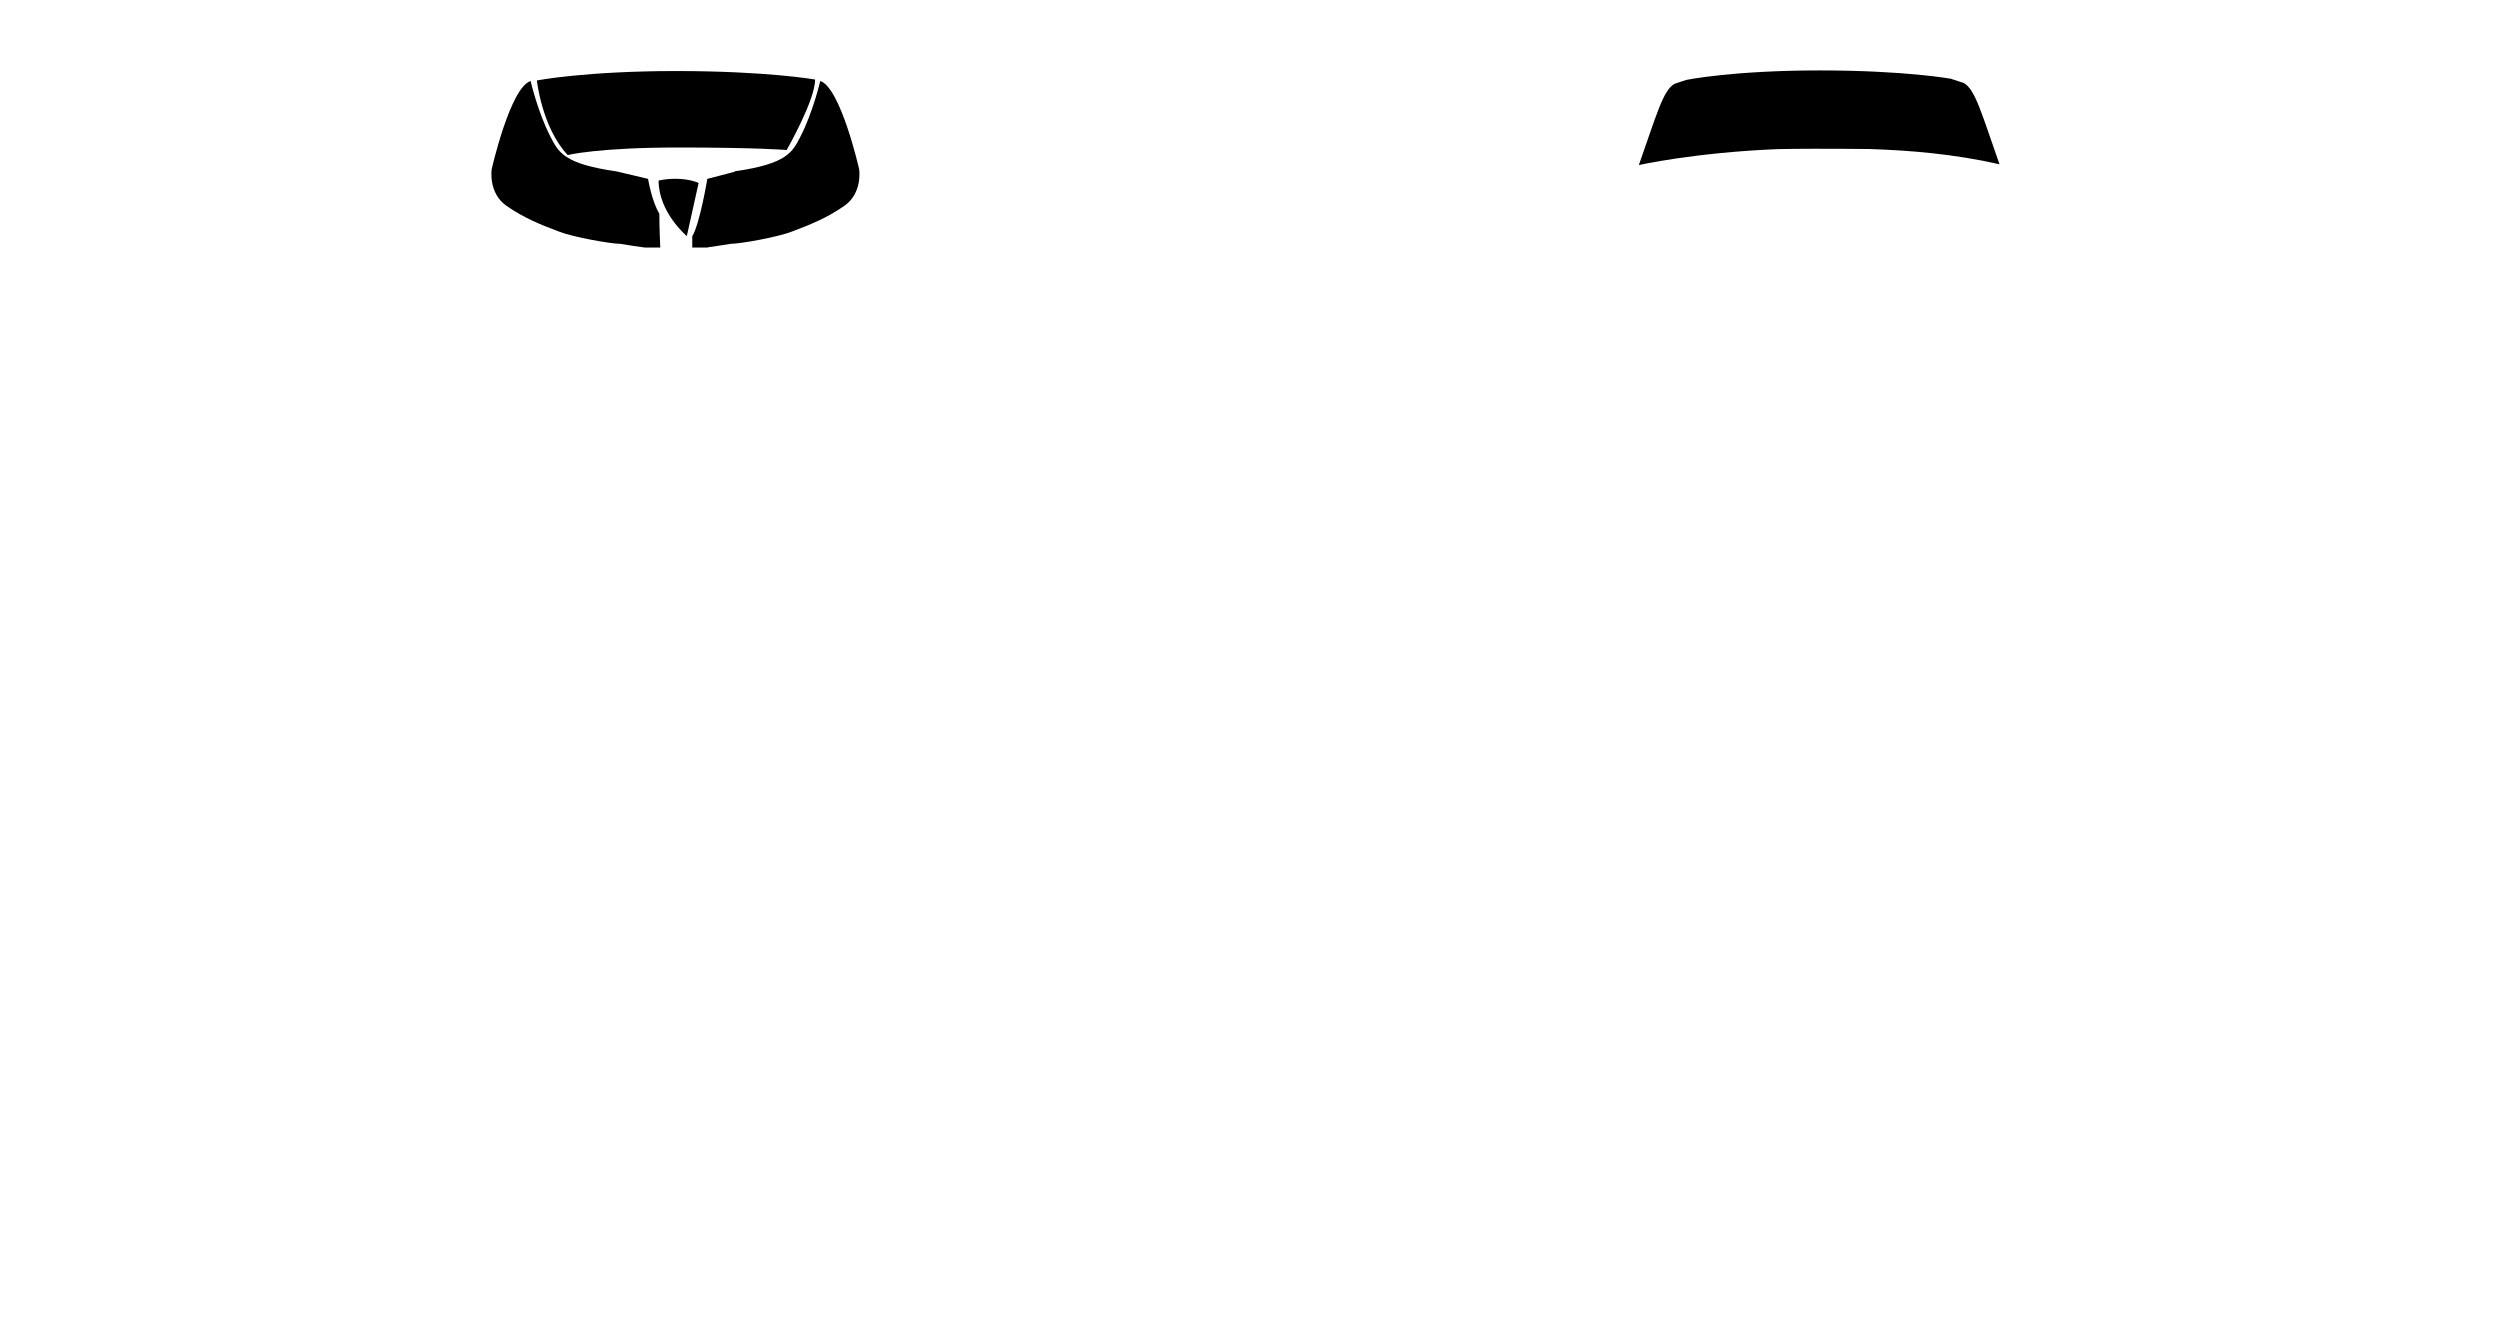 <?xml version="1.0" encoding="utf-8"?>
<!-- Generator: Adobe Illustrator 25.3.0, SVG Export Plug-In . SVG Version: 6.00 Build 0)  -->
<svg version="1.1" id="Layer_1" xmlns="http://www.w3.org/2000/svg" xmlns:xlink="http://www.w3.org/1999/xlink" x="0px" y="0px"
	 viewBox="0 0 750.2 400.1" style="enable-background:new 0 0 750.2 400.1;" xml:space="preserve">
<path d="M544.677,44.638c6.2,0,11.653,0.033,16.315,0.081
	c12.198,0.402,25.384,1.482,39.026,4.578c-5.271-14.871-7.253-22.513-10.729-24.388
	c-1.518-0.531-3.431-1.122-3.612-1.178c-0-0.019,0.001-0.039,0-0.058
	c0,0-13.706-2.541-39.682-2.541c-25.976,0-39.835,2.823-39.835,2.823
	s-2.053,0.631-3.647,1.189c-3.476,1.875-5.459,9.518-10.729,24.388
	c0,0,16.488-3.734,41.557-4.782C536.701,44.681,540.472,44.638,544.677,44.638z"/>
<path d="M220.443,51.415c-0.006,0.047-0.015,0.091-0.02,0.138l-8.168,2.121
	c0,0-2.259,13.553-4.518,17.224c0,2.259,0,3.106,0,3.388h4.606l0.059-0.065
	c1.632-0.219,6.184-0.935,6.861-1.053c2.94-0.005,14.353-2.074,18.353-3.671
	c5.5-2.083,10.412-4.015,15.812-7.765c5.3-3.75,4.477-10.526,4.376-11.012
	c0,0-5.554-24.477-11.666-26.412c0,0-2.149,9.32-5.929,16.659
	C237.807,45.627,236.254,49.156,220.443,51.415z"/>
<path d="M151.936,61.732c5.4,3.75,10.312,5.682,15.812,7.765
	c4,1.597,15.413,3.666,18.353,3.671c0.8,0.139,7.031,1.118,7.431,1.118h4.606
	c0,0-0.282-5.647-0.282-10.165c-2.259-3.671-3.388-10.447-3.388-10.447
	l-9.547-2.259c-15.812-2.259-17.365-5.788-19.765-10.447
	c-3.781-7.339-5.929-16.659-5.929-16.659
	c-6.112,1.935-11.666,26.412-11.666,26.412
	C147.459,51.207,146.636,57.983,151.936,61.732z"/>
<path d="M203.501,44.262c24.01,0,32.565,0.753,32.565,0.753s8.651-15.165,8.515-21.154
	c0,0-14.389-2.541-41.66-2.541c-27.271,0-41.82,2.823-41.82,2.823
	s1.553,14.283,9.271,22.377C170.372,46.521,179.491,44.262,203.501,44.262z"/>
<path d="M209.639,54.909c0,0-2.552-1.261-6.969-1.261
	c-1.479,0-3.169,0.142-5.04,0.519c0,9.6,8.471,16.682,8.471,16.682
	L209.639,54.909z"/>
</svg>
